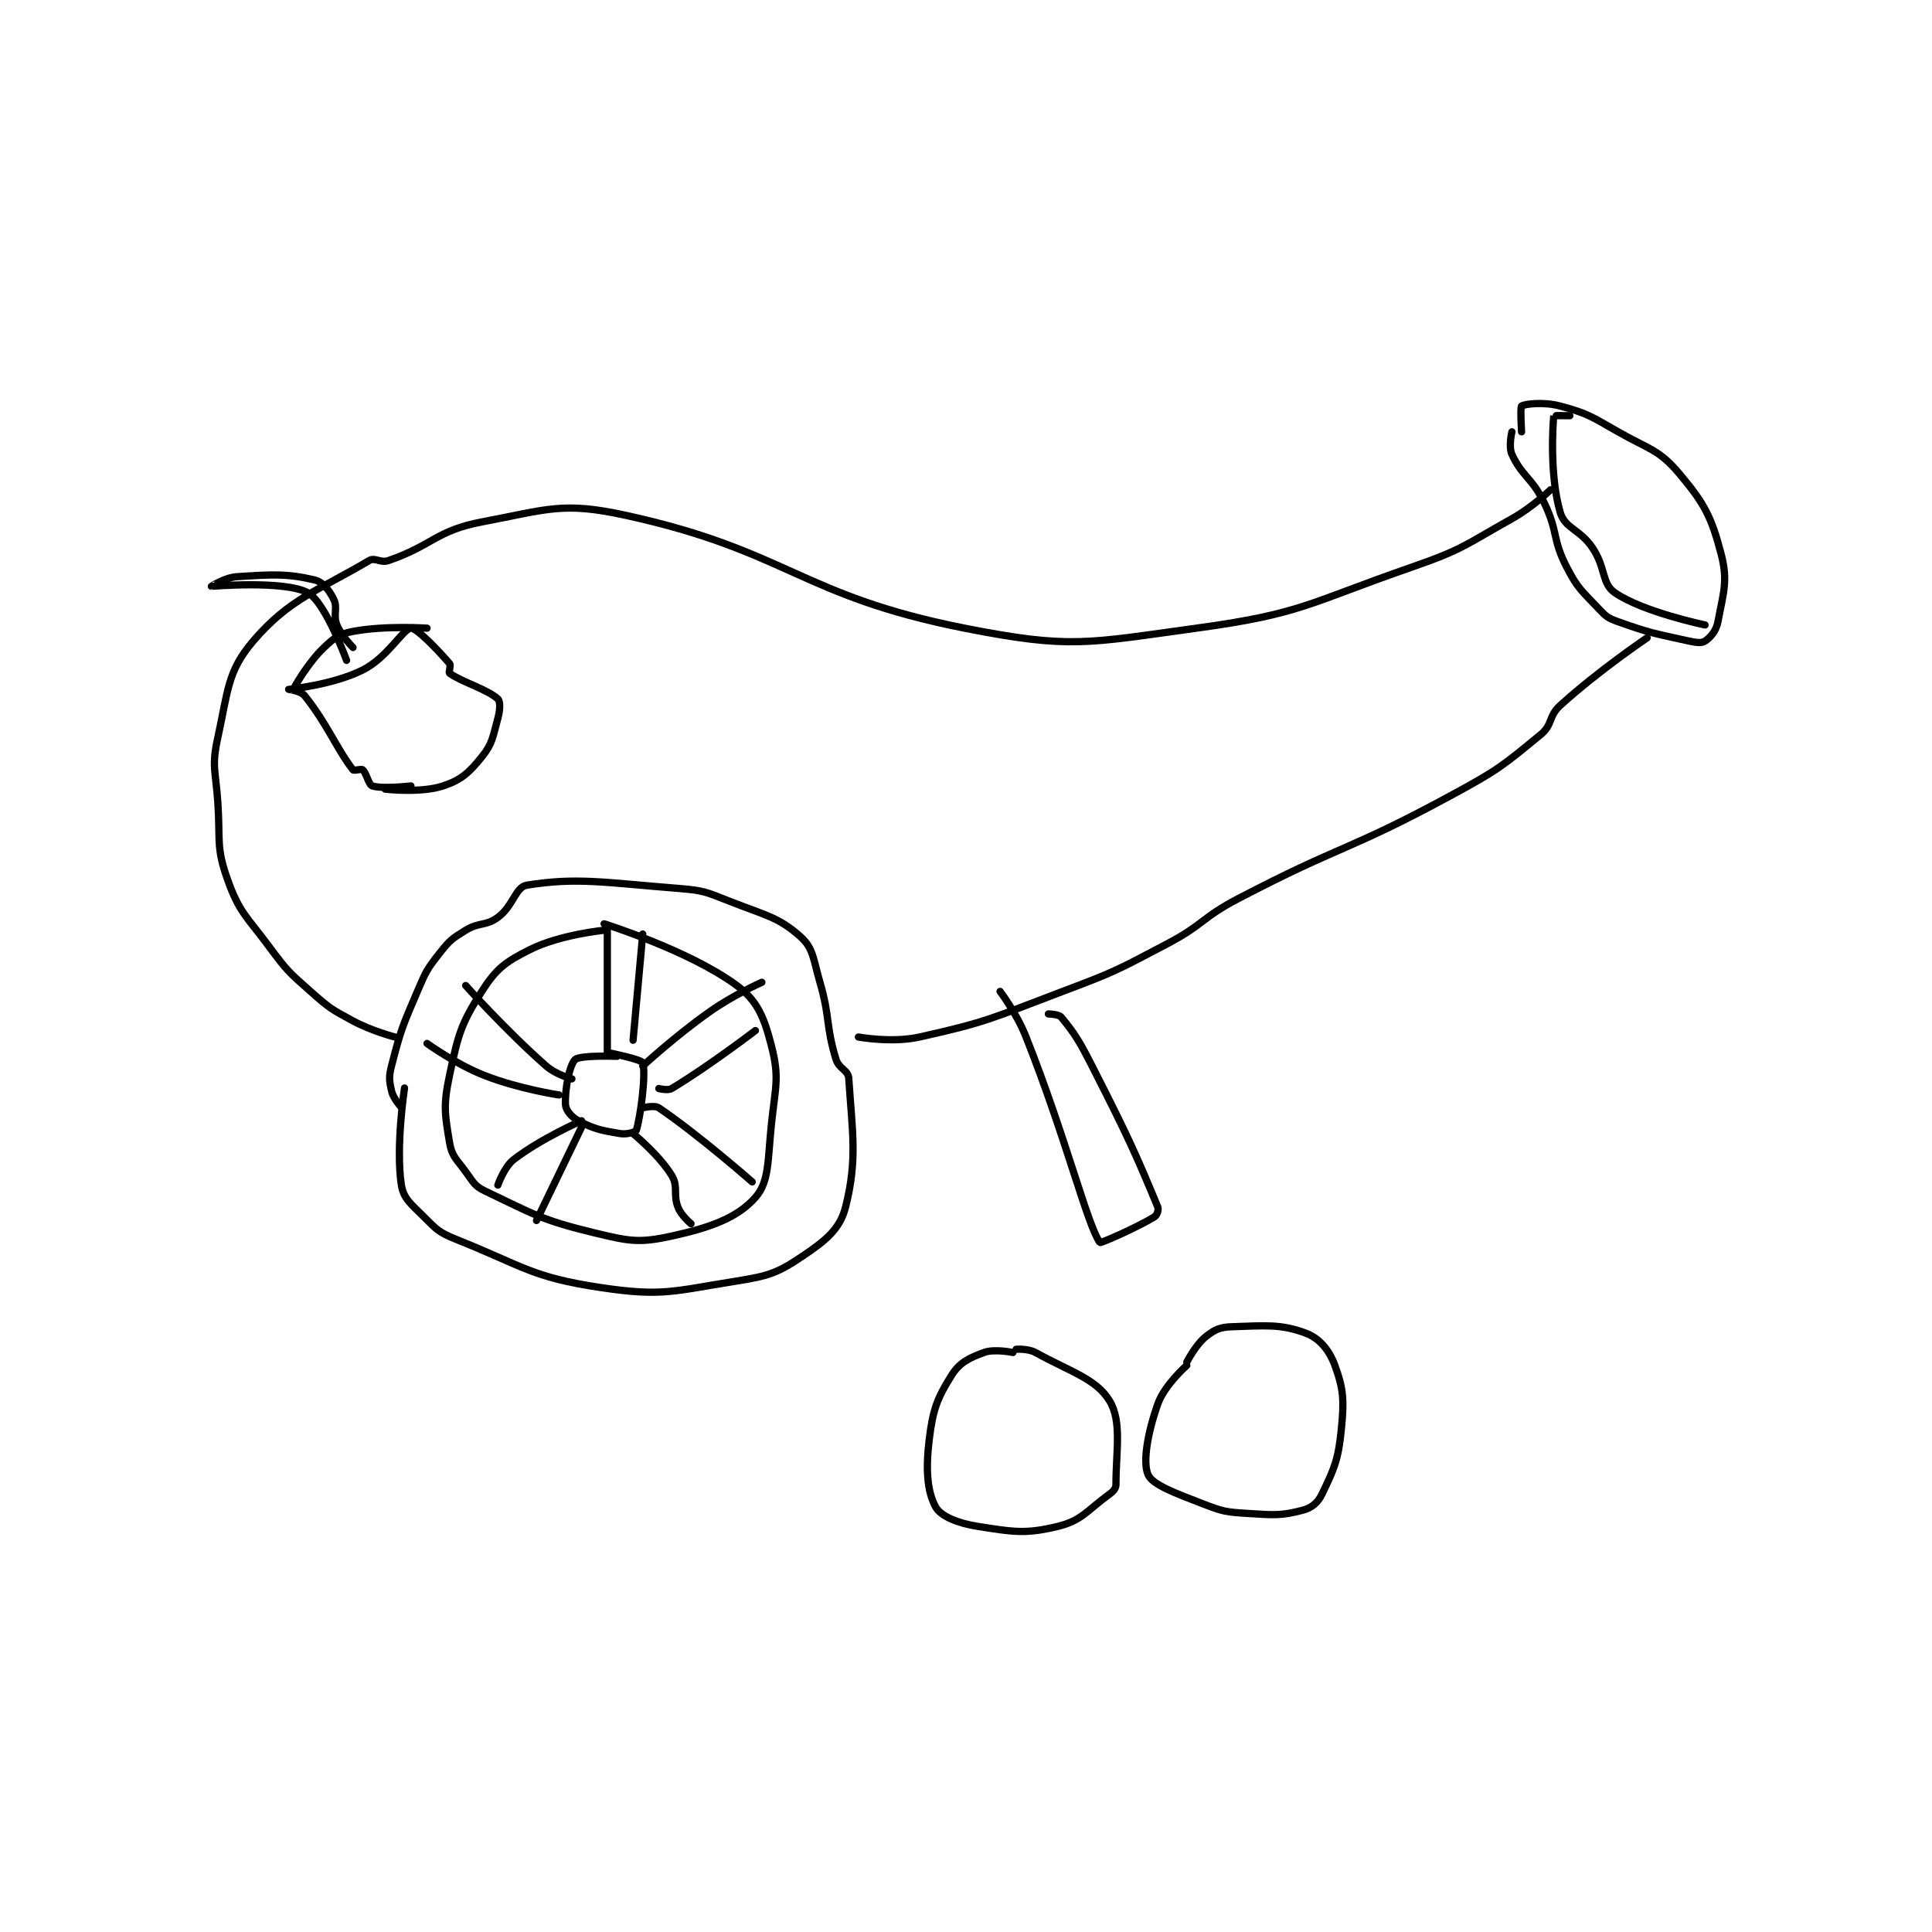 <?xml version="1.0" encoding="utf-8"?>
<!DOCTYPE svg PUBLIC "-//W3C//DTD SVG 1.1//EN" "http://www.w3.org/Graphics/SVG/1.1/DTD/svg11.dtd">
<svg viewBox="0 0 800 800" preserveAspectRatio="xMinYMin meet" xmlns="http://www.w3.org/2000/svg" version="1.1">
<g fill="none" stroke="black" stroke-linecap="round" stroke-linejoin="round" stroke-width="2.251">
<g transform="translate(87.52,168.138) scale(1.333) translate(-121.5,-75.833)">
<path id="0" d="M243.5 238.667 C243.5 238.667 229.852 239.991 220.5 244.667 C212.767 248.533 210.052 250.566 205.5 257.667 C198.977 267.843 198.175 271.094 195.5 283.667 C193.503 293.053 194.005 295.696 195.5 304.667 C196.2 308.867 197.595 309.705 200.5 313.667 C202.885 316.919 203.197 318.098 206.5 319.667 C221.495 326.789 223.852 328.648 240.5 332.667 C251.367 335.29 254.375 335.894 264.5 333.667 C276.694 330.984 284.92 327.967 290.5 321.667 C294.869 316.733 294.29 310.037 295.5 298.667 C296.734 287.07 298.007 284.465 295.5 274.667 C293.222 265.761 291.205 260.567 284.5 255.667 C269.711 244.859 243.5 236.667 243.5 236.667 "/>
<path id="1" d="M181.5 287.667 C181.5 287.667 178.727 305.848 180.5 317.667 C181.156 322.042 183.503 323.67 187.5 327.667 C191.497 331.664 192.209 332.55 197.5 334.667 C218.581 343.099 220.927 346.443 242.5 349.667 C261.543 352.512 264.873 350.782 284.5 347.667 C294.829 346.027 297.486 345.088 305.5 339.667 C312.524 334.915 316.782 331.414 318.5 324.667 C322.276 309.831 320.571 301.094 319.5 284.667 C319.332 282.091 316.421 281.735 315.5 278.667 C312.24 267.8 313.831 266.175 310.5 254.667 C308.44 247.55 308.501 244.239 304.5 240.667 C297.618 234.522 293.626 234.058 282.5 229.667 C275.075 226.736 274.407 226.294 266.5 225.667 C243.687 223.856 235.095 222.16 219.5 224.667 C215.968 225.234 215.273 231.15 210.5 234.667 C206.725 237.448 204.777 236.053 200.5 238.667 C196.28 241.245 195.572 241.776 192.5 245.667 C188.457 250.788 188.165 251.448 185.5 257.667 C180.804 268.623 180.366 269.56 177.5 280.667 C176.585 284.212 176.744 285.391 177.5 288.667 C178.038 290.998 180.5 293.667 180.5 293.667 "/>
<path id="2" d="M247.5 277.833 C247.5 277.833 236.029 277.4 234.5 278.833 C232.732 280.491 231.258 288.234 231.5 292.833 C231.591 294.565 233.334 296.687 235.5 297.833 C240.425 300.441 242.628 300.855 248.5 301.833 C250.577 302.18 253.345 301.321 253.5 300.833 C254.797 296.758 256.589 283.101 255.5 279.833 C255.161 278.815 245.5 276.833 245.5 276.833 "/>
<path id="3" d="M244.5 276.833 L244.5 238.833 "/>
<path id="4" d="M252.5 272.833 L255.5 239.833 "/>
<path id="5" d="M255.5 280.833 C255.5 280.833 265.627 271.474 276.5 263.833 C283.867 258.656 292.5 254.833 292.5 254.833 "/>
<path id="6" d="M260.5 287.833 C260.5 287.833 263.279 288.566 264.5 287.833 C275.731 281.095 290.5 269.833 290.5 269.833 "/>
<path id="7" d="M233.5 284.833 C233.5 284.833 228.584 283.544 225.5 280.833 C212.92 269.778 200.5 255.833 200.5 255.833 "/>
<path id="8" d="M229.5 289.833 C229.5 289.833 217.152 287.99 206.5 283.833 C197.294 280.241 188.5 273.833 188.5 273.833 "/>
<path id="9" d="M236.5 297.833 C236.5 297.833 223.899 303.373 215.5 309.833 C212.401 312.217 210.5 317.833 210.5 317.833 "/>
<path id="10" d="M236.5 299.833 L222.5 328.833 "/>
<path id="11" d="M252.5 301.833 C252.5 301.833 260.627 308.471 264.5 314.833 C266.64 318.348 264.84 320.684 266.5 324.833 C267.514 327.369 270.5 329.833 270.5 329.833 "/>
<path id="12" d="M255.5 293.833 C255.5 293.833 259.136 292.911 260.5 293.833 C272.655 302.056 289.5 316.833 289.5 316.833 "/>
<path id="13" d="M178.5 271.833 C178.5 271.833 171.412 270.017 165.5 266.833 C158.777 263.213 158.243 262.913 152.5 257.833 C145.546 251.681 145.056 251.313 139.5 243.833 C132.299 234.14 130.184 233.195 126.5 222.833 C122.896 212.696 124.315 210.787 123.5 198.833 C122.827 188.956 121.528 187.798 123.5 178.833 C126.697 164.302 126.458 158.244 134.5 148.833 C145.882 135.514 154.921 133.107 170.5 123.833 C172.337 122.74 174.016 124.685 176.5 123.833 C190.211 119.132 191.296 114.521 205.5 111.833 C226.112 107.934 230.634 105.463 250.5 109.833 C300.745 120.887 304.373 134.724 355.5 144.833 C388.39 151.337 393.488 149.482 427.5 144.833 C460.377 140.339 462.153 137.056 494.5 125.833 C510.413 120.312 510.767 119.056 525.5 110.833 C531.87 107.278 537.5 101.833 537.5 101.833 "/>
<path id="14" d="M322.5 271.833 C322.5 271.833 332.868 273.752 341.5 271.833 C362.903 267.077 364.075 265.902 385.5 257.833 C402.305 251.504 402.651 251.19 418.5 242.833 C429.883 236.832 429.063 234.812 440.5 228.833 C472.772 211.964 474.634 214.122 506.5 196.833 C521.144 188.888 522.438 187.767 534.5 177.833 C538.206 174.781 536.814 172.184 540.5 168.833 C552.479 157.944 567.5 147.833 567.5 147.833 "/>
<path id="15" d="M525.5 83.833 C525.5 83.833 524.394 88.399 525.5 90.833 C528.589 97.629 531.72 98.05 535.5 105.833 C539.955 115.005 537.934 116.97 542.5 125.833 C546.011 132.648 547.2 133.202 552.5 138.833 C554.781 141.257 555.373 141.716 558.5 142.833 C568.663 146.463 569.771 146.449 580.5 148.833 C582.799 149.344 584.454 149.531 585.5 148.833 C587.173 147.718 588.98 145.644 589.5 142.833 C591.136 133.999 592.701 130.269 590.5 121.833 C587.487 110.285 585.34 106.143 577.5 96.833 C571.176 89.323 568.312 89.402 558.5 83.833 C550.116 79.075 549.106 78.128 540.5 75.833 C535.371 74.466 529.538 75.141 528.5 75.833 C528.038 76.141 528.5 83.833 528.5 83.833 "/>
<path id="16" d="M543.5 78.833 C543.5 78.833 538.505 78.779 538.5 78.833 C538.179 82.047 537.223 97.638 540.5 108.833 C541.992 113.931 546.515 113.973 550.5 119.833 C554.7 126.01 553.315 130.964 557.5 133.833 C566.288 139.859 585.5 143.833 585.5 143.833 "/>
<path id="17" d="M381.5 264.667 C381.5 264.667 384.721 264.721 385.5 265.667 C389.897 271.006 391.273 273.353 395.5 281.667 C406.159 302.63 408.758 308.344 415.5 324.667 C415.84 325.49 415.237 327.217 414.5 327.667 C408.81 331.144 397.701 335.948 397.5 335.667 C393.603 330.211 386.863 302.773 374.5 271.667 C371.596 264.36 366.5 257.667 366.5 257.667 "/>
<path id="18" d="M370.5 369.833 C370.5 369.833 364.778 368.625 361.5 369.833 C356.918 371.521 353.96 372.926 351.5 376.833 C346.984 384.006 345.641 387.48 344.5 396.833 C343.365 406.143 343.849 413.061 346.5 417.833 C348.086 420.687 353.308 422.856 359.5 423.833 C370.599 425.586 374.427 426.29 384.5 423.833 C391.929 422.021 393.531 418.867 400.5 413.833 C401.75 412.93 402.5 412.031 402.5 410.833 C402.5 400.454 404.415 391.254 400.5 384.833 C396.326 377.987 388.503 375.904 377.5 369.833 C375.195 368.562 371.5 368.833 371.5 368.833 "/>
<path id="19" d="M424.5 373.833 C424.5 373.833 417.59 379.911 415.5 385.833 C412.324 394.832 410.751 403.96 412.5 407.833 C413.913 410.962 420.926 413.514 429.5 416.833 C435.846 419.29 436.686 419.394 443.5 419.833 C451.63 420.358 453.922 420.549 460.5 418.833 C463.284 418.107 465.208 416.526 466.5 413.833 C470.253 406.015 471.556 403.276 472.5 393.833 C473.408 384.758 473.233 381.286 470.5 373.833 C468.747 369.053 465.686 365.403 461.5 363.833 C453.703 360.909 448.865 361.499 438.5 361.833 C434.841 361.951 433.218 362.698 430.5 364.833 C427.276 367.367 424.5 372.833 424.5 372.833 "/>
<path id="20" d="M175.5 194.833 C175.5 194.833 186.577 196.141 193.5 193.833 C199.164 191.945 201.536 189.731 205.5 184.833 C208.899 180.634 208.904 178.579 210.5 172.833 C211.215 170.258 211.309 167.589 210.5 166.833 C207.254 163.804 199.168 161.523 195.5 158.833 C195.113 158.55 196.02 156.44 195.5 155.833 C191.808 151.526 185.227 144.705 183.5 144.833 C181.035 145.016 176.233 153.967 168.5 157.833 C159.148 162.509 145.602 163.788 145.5 163.833 C145.484 163.841 149.29 164.321 150.5 165.833 C157.556 174.653 160.461 182.394 165.5 188.833 C165.841 189.268 167.992 188.41 168.5 188.833 C169.713 189.844 170.296 193.432 171.5 193.833 C174.596 194.865 183.5 193.833 183.5 193.833 "/>
<path id="21" d="M147.5 162.833 C147.5 162.833 151.584 155.476 156.5 150.833 C159.818 147.7 161.193 146.641 165.5 145.833 C175.549 143.949 188.5 144.833 188.5 144.833 "/>
<path id="22" d="M163.5 154.833 C163.5 154.833 156.949 136.817 151.5 133.833 C144.29 129.885 121.529 131.84 121.5 131.833 C121.493 131.832 125.738 129.068 129.5 128.833 C140.498 128.146 144.843 127.813 153.5 129.833 C156.143 130.45 158.059 132.952 159.5 135.833 C160.861 138.555 159.221 140.636 160.5 143.833 C161.87 147.259 165.5 150.833 165.5 150.833 "/>
</g>
</g>
</svg>
